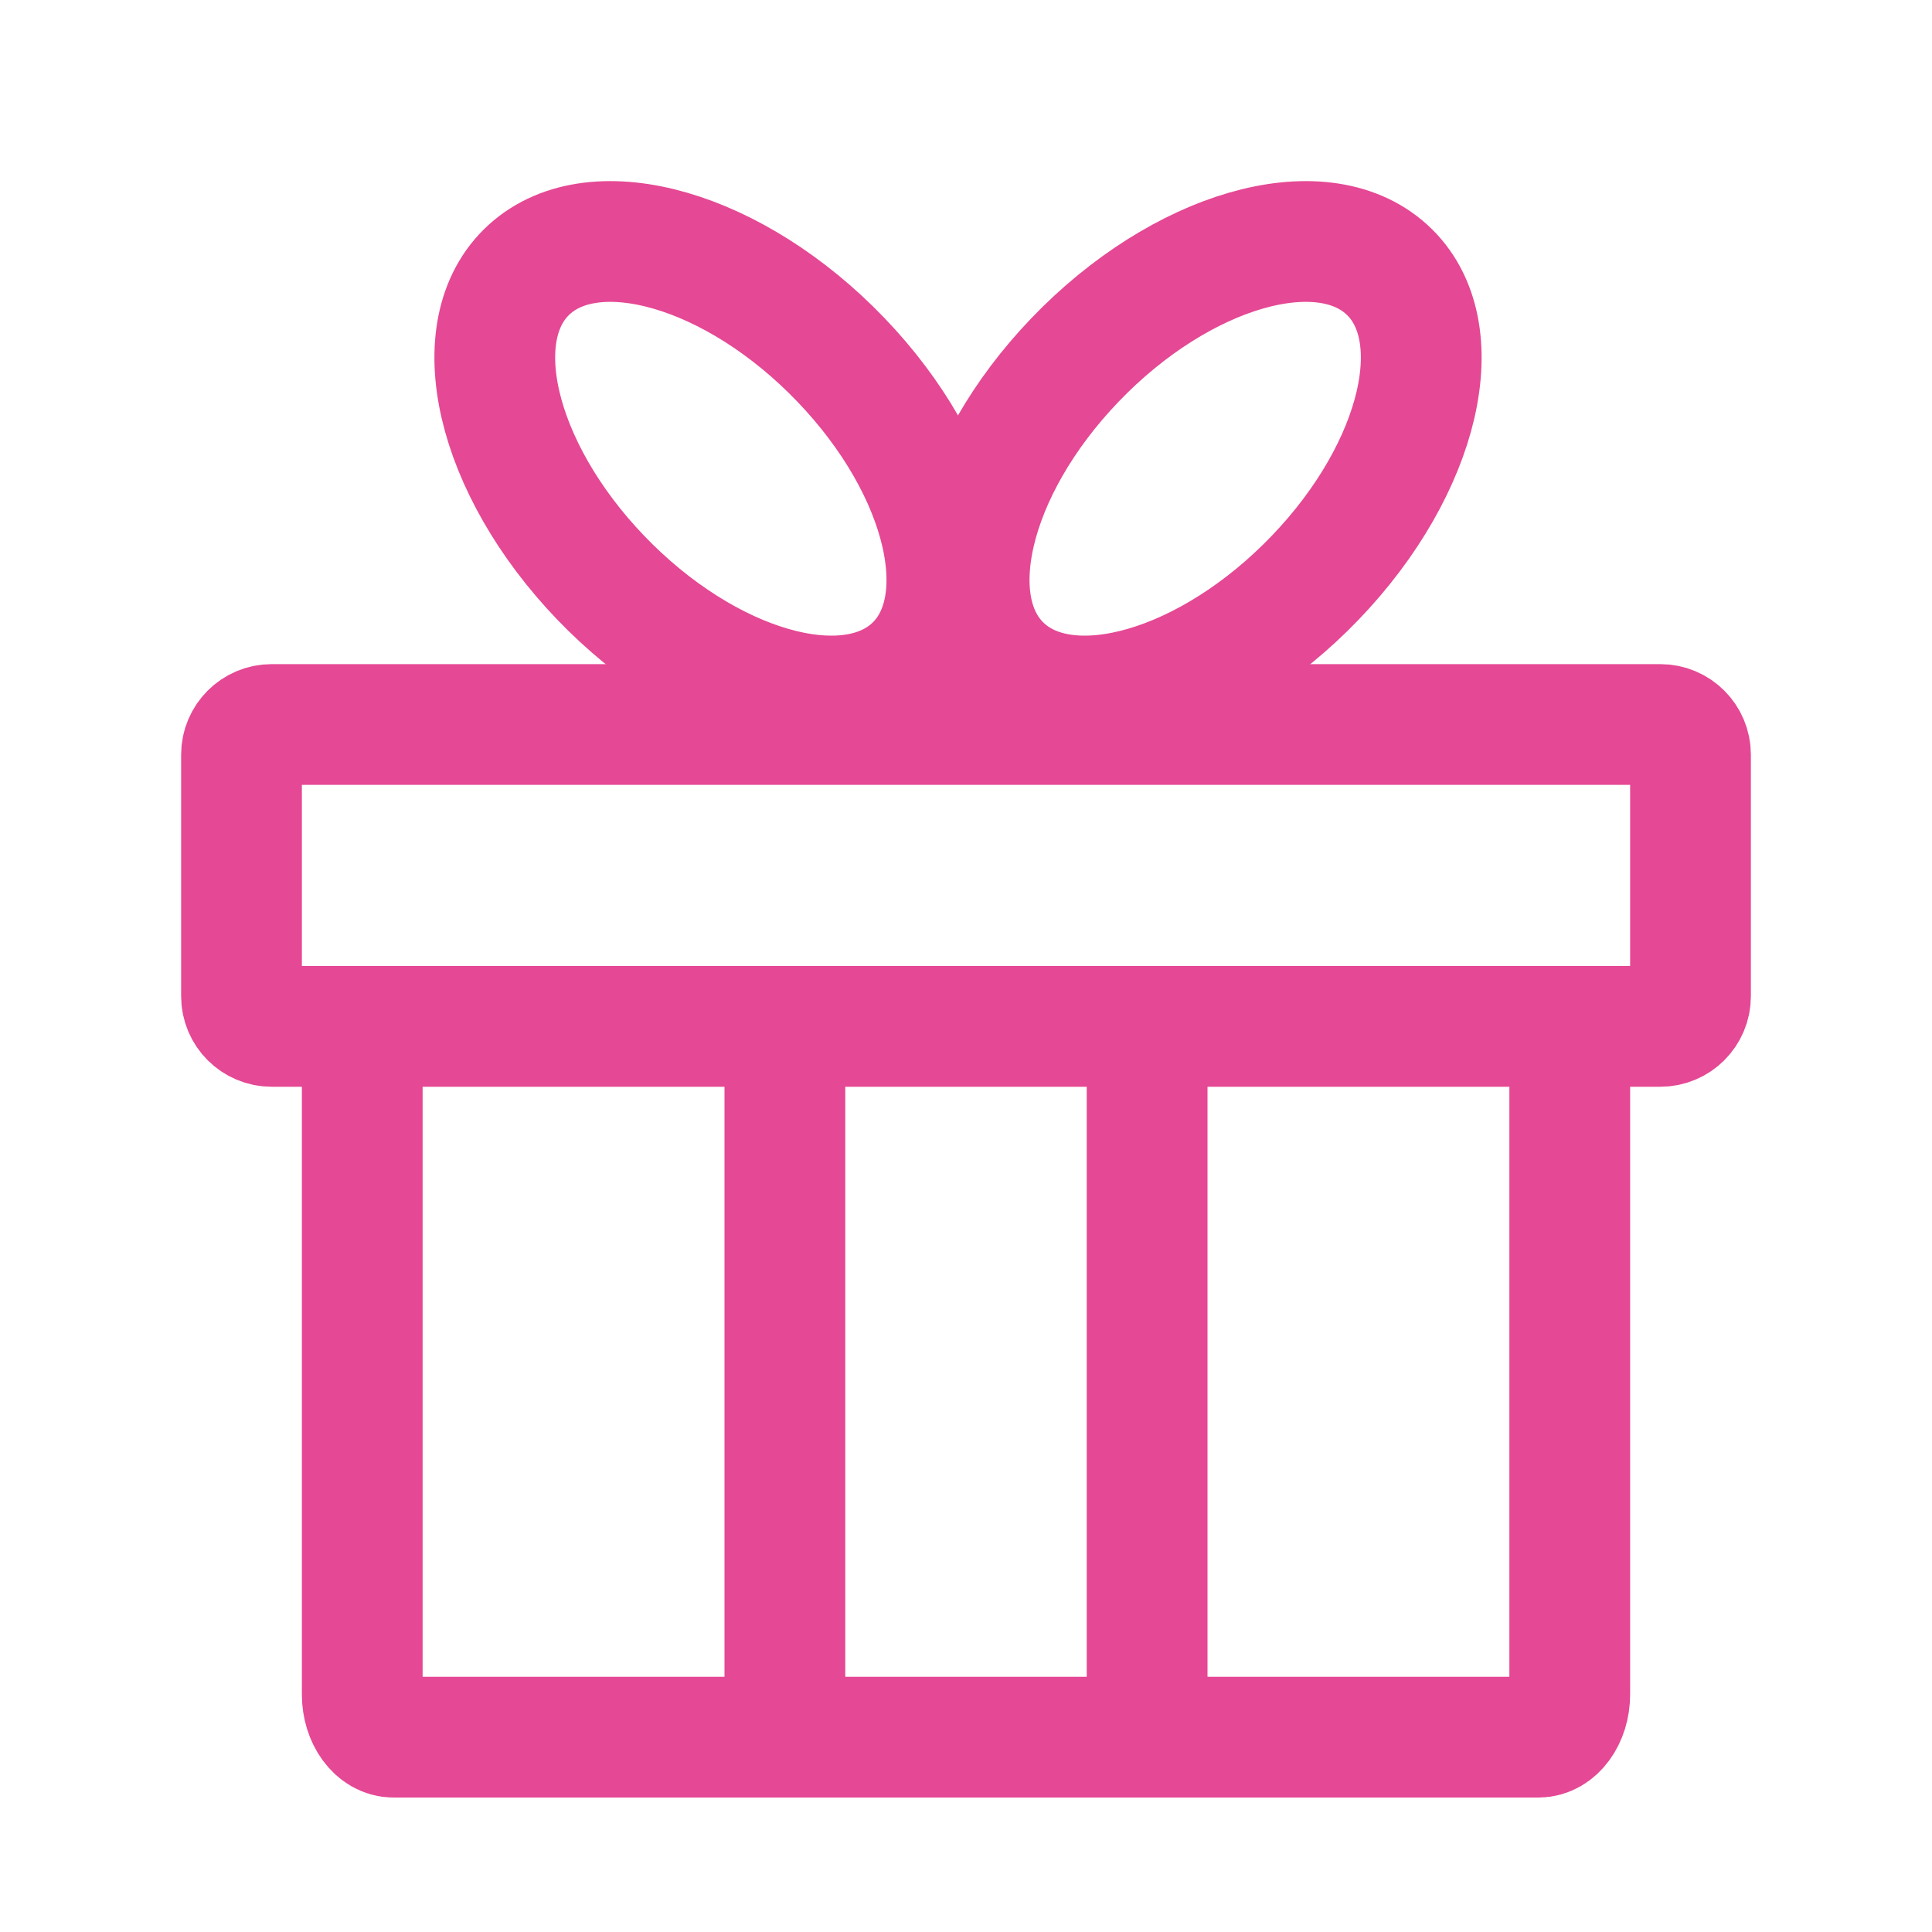 <?xml version="1.0" encoding="UTF-8"?>
<svg width="32px" height="32px" viewBox="0 0 32 32" version="1.1" xmlns="http://www.w3.org/2000/svg" xmlns:xlink="http://www.w3.org/1999/xlink">
    <!-- Generator: Sketch 52.5 (67469) - http://www.bohemiancoding.com/sketch -->
    <title>icon-gift-m_</title>
    <desc>Created with Sketch.</desc>
    <g id="icon-gift-m_" stroke="none" stroke-width="1" fill="none" fill-rule="evenodd">
        <g id="Group-25" transform="translate(4, 3)" stroke="#E54894" stroke-width="2">
            <path d="M0.5,9 L23.5,9 C23.776,9 24,9.224 24,9.5 L24,13.5 C24,13.776 23.776,14 23.5,14 L0.5,14 C0.224,14 3.38176876e-17,13.776 0,13.5 L0,9.5 C-3.38176876e-17,9.224 0.224,9 0.5,9 Z" id="Rectangle-32"></path>
            <g id="Group-24" transform="translate(4, 0.52)" stroke-linecap="round" stroke-linejoin="round">
                <path d="M7.111,7.546 C6.012,8.543 3.703,7.874 1.95,6.049 C0.199,4.224 -0.331,1.939 0.768,0.942 C1.867,-0.055 4.176,0.614 5.927,2.439 C7.679,4.264 8.209,6.548 7.111,7.546 L7.111,7.546 Z" id="Stroke-5"></path>
                <path d="M8.625,7.546 C9.724,8.543 12.032,7.874 13.784,6.049 C15.537,4.224 16.066,1.939 14.967,0.942 C13.87,-0.055 11.56,0.614 9.808,2.439 C8.056,4.264 7.526,6.548 8.625,7.546 L8.625,7.546 Z" id="Stroke-6"></path>
            </g>
            <path d="M22,13.52 L22,25.065 C22,25.456 21.768,25.773 21.482,25.773 L2.518,25.773 C2.232,25.773 2,25.456 2,25.065 L2,13.52" id="Rectangle-32-Copy"></path>
            <path d="M9,14.852 L9,24.852" id="Line-6" stroke-linecap="square"></path>
            <path d="M15,14.852 L15,24.852" id="Line-6-Copy" stroke-linecap="square"></path>
        </g>
    </g>
</svg>